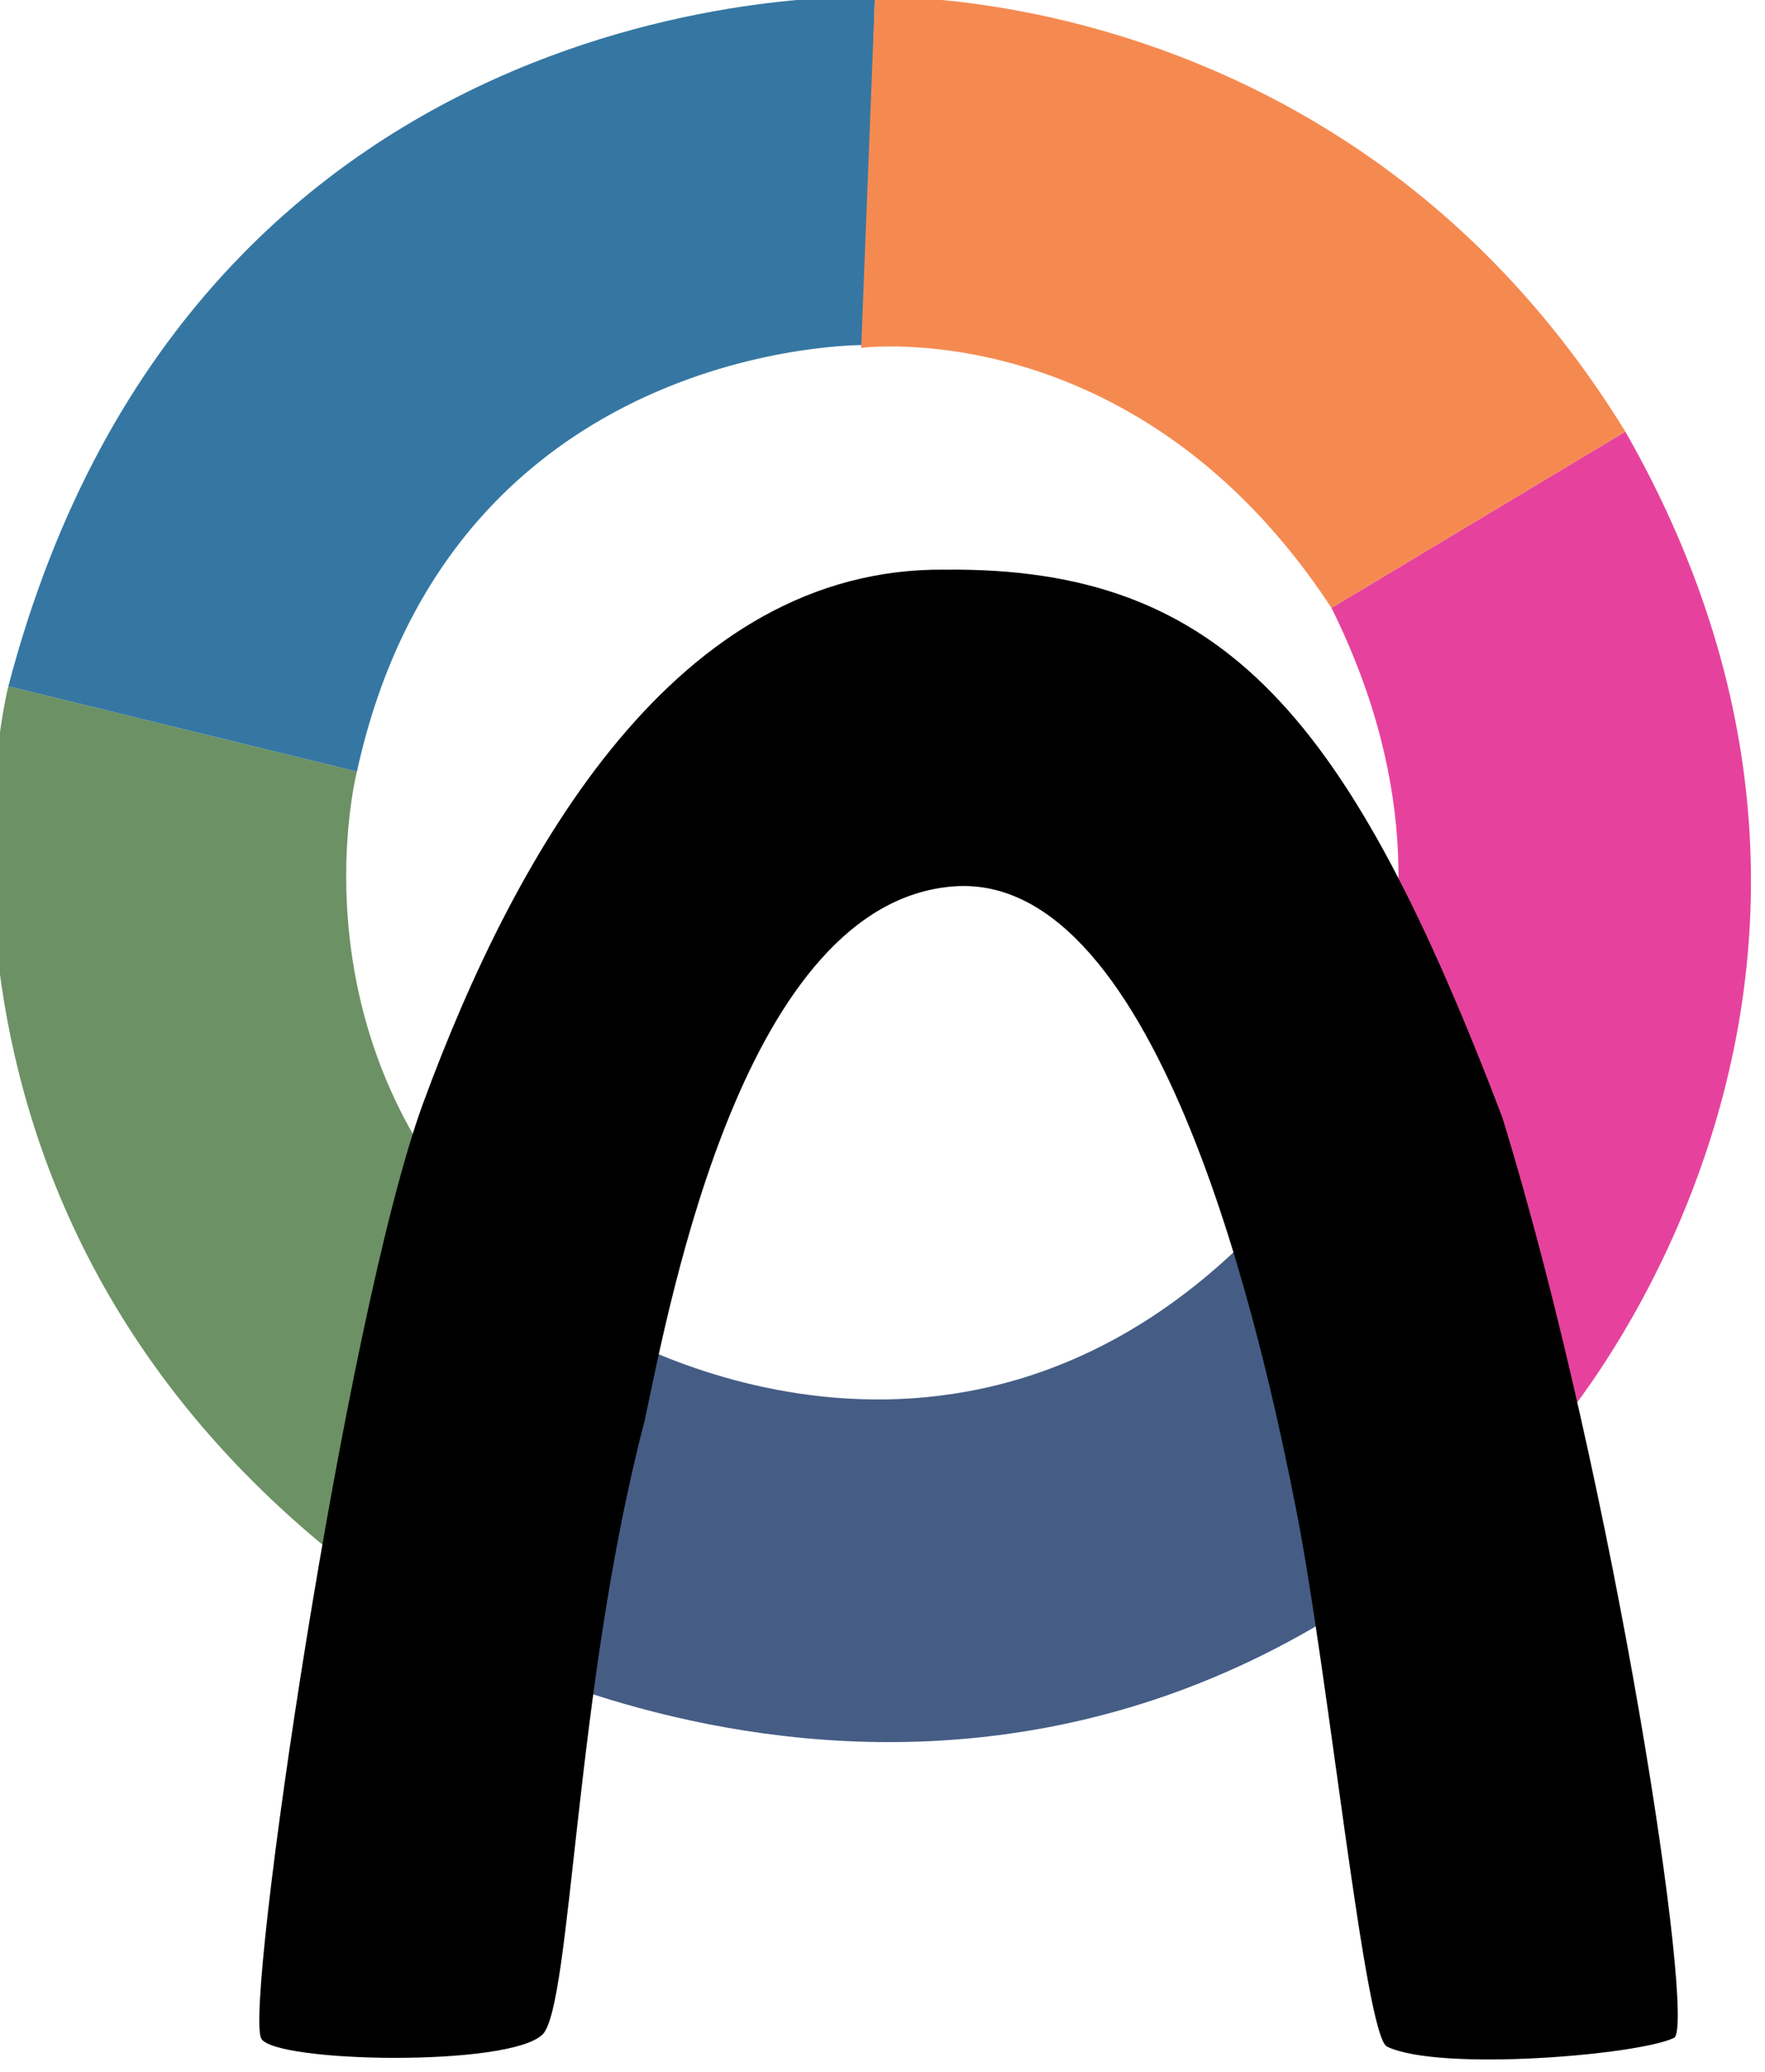 <?xml version="1.0" encoding="UTF-8" standalone="no"?>
<!-- Created with Inkscape (http://www.inkscape.org/) -->

<svg
   width="29.323mm"
   height="34.406mm"
   viewBox="0 0 29.323 34.406"
   version="1.1"
   id="svg1840"
   xmlns:inkscape="http://www.inkscape.org/namespaces/inkscape"
   xmlns:sodipodi="http://sodipodi.sourceforge.net/DTD/sodipodi-0.dtd"
   xmlns="http://www.w3.org/2000/svg"
   xmlns:svg="http://www.w3.org/2000/svg">
  <sodipodi:namedview
     id="namedview1842"
     pagecolor="#ffffff"
     bordercolor="#000000"
     borderopacity="0.25"
     inkscape:showpageshadow="2"
     inkscape:pageopacity="0.0"
     inkscape:pagecheckerboard="0"
     inkscape:deskcolor="#d1d1d1"
     inkscape:document-units="mm"
     showgrid="false" />
  <defs
     id="defs1837" />
  <g
     inkscape:label="Ebene 1"
     inkscape:groupmode="layer"
     id="layer1"
     transform="translate(-3.73,-1.932)">
    <g
       id="g4820"
       transform="matrix(0.065,0,0,0.065,-31.233,-21.522)">
      <g
         style="opacity:0.8"
         id="g9971"
         transform="matrix(1.024,0.25,-0.25,1.024,312.627,-803.647)">
        <path
           sodipodi:nodetypes="ccccc"
           inkscape:connector-curvature="0"
           id="path9961"
           d="m 818.208,1089.063 c 62.578,74.228 21.55,144.568 21.55,144.568 l 78.432,36.112 c 0,0 66.371,-125.865 -40.891,-239.085 z"
           style="display:inline;fill:#e01384;fill-opacity:1;stroke:#000000;stroke-width:0;stroke-linecap:butt;stroke-linejoin:miter;stroke-miterlimit:4;stroke-dasharray:none;stroke-opacity:1" />
        <path
           style="display:inline;fill:#173567;fill-opacity:1;stroke:#a8c1ec;stroke-width:0;stroke-linecap:butt;stroke-linejoin:miter;stroke-miterlimit:4;stroke-dasharray:none;stroke-opacity:1"
           d="m 839.758,1233.63 c -53.253,98.931 -152.17,66.499 -152.17,66.499 l -21.404,80.542 c 0,0 163.481,49.73 252.006,-110.929 z"
           id="path9963"
           inkscape:connector-curvature="0"
           sodipodi:nodetypes="ccccc" />
        <path
           style="display:inline;fill:#47763d;fill-opacity:1;stroke:#000000;stroke-width:0;stroke-linecap:butt;stroke-linejoin:miter;stroke-miterlimit:4;stroke-dasharray:none;stroke-opacity:1"
           d="m 687.589,1300.129 c -90.719,-30.456 -89.538,-116.49 -89.538,-116.49 l -87.014,-0.028 c 0,0 -1.358,143.702 155.148,197.06 z"
           id="path9965"
           inkscape:connector-curvature="0"
           sodipodi:nodetypes="ccccc" />
        <path
           style="display:inline;fill:#02558b;fill-opacity:1;stroke:#02558b;stroke-width:0;stroke-linecap:butt;stroke-linejoin:miter;stroke-miterlimit:4;stroke-dasharray:none;stroke-opacity:1"
           d="m 598.05,1183.64 c -2.535,-107.203 95.176,-129.634 95.176,-129.634 l -17.673,-82.49 c 0,0 -161.462,31.423 -164.517,212.095 z"
           id="path9967"
           inkscape:connector-curvature="0"
           sodipodi:nodetypes="ccccc" />
        <path
           style="display:inline;fill:#f26d25;fill-opacity:1;stroke:#000000;stroke-width:0;stroke-linecap:butt;stroke-linejoin:miter;stroke-miterlimit:4;stroke-dasharray:none;stroke-opacity:1"
           d="M 818.208,1089.063 C 755.404,1030.456 692.485,1054.896 692.485,1054.896 l -16.932,-83.38 c 0,0 109.977,-31.664 201.746,59.141 z"
           id="path9969"
           inkscape:connector-curvature="0"
           sodipodi:nodetypes="ccccc" />
      </g>
      <path
         style="fill:#000000;stroke:none;stroke-width:0.843;stroke-linecap:butt;stroke-linejoin:miter;stroke-miterlimit:4;stroke-dasharray:none;stroke-opacity:1"
         d="m 604.695,881.599 c -4.56,-7.635 21.531,-184.769 41.288,-238.821 23.858,-64.862 64.863,-137.18 133.454,-136.436 71.945,-0.746 103.632,38.396 142.4,139.791 29.076,94.312 49.646,232.473 43.923,235.24 -9.123,4.412 -60.139,8.664 -73.373,2.219 -5.639,-2.747 -14.938,-95.058 -23.138,-136.809 -8.201,-41.751 -34.359,-163.633 -87.666,-159.533 -53.307,4.101 -72.201,104.734 -78.912,136.421 -17.893,68.217 -18.689,149.594 -26.12,156.847 -8.544,8.34 -68.209,7.187 -71.856,1.081 z"
         id="path9592"
         inkscape:connector-curvature="0"
         sodipodi:nodetypes="scccsscscss" />
    </g>
  </g>
</svg>
